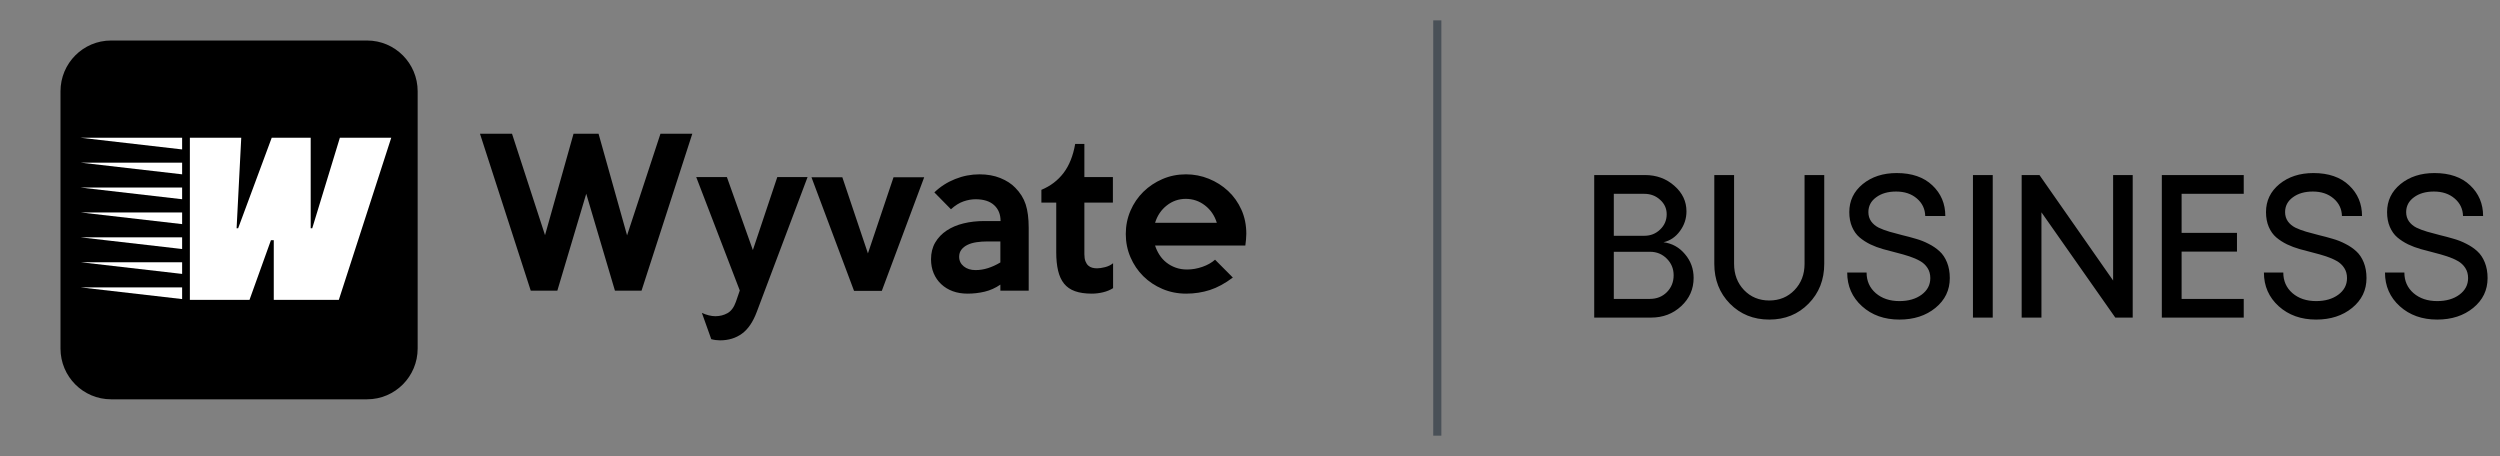<svg width="307" height="56" viewBox="0 0 307 56" fill="none" xmlns="http://www.w3.org/2000/svg">
<rect x="0" y="0" width="307" height="56" fill="#808080" stroke="none"/>
<path d="M45.082 4.976H13.636C10.208 4.976 7.429 7.767 7.429 11.21V42.8C7.429 46.243 10.208 49.034 13.636 49.034H45.082C48.509 49.034 51.288 46.243 51.288 42.8V11.21C51.288 7.767 48.509 4.976 45.082 4.976Z" fill="black"/>
<path d="M22.365 16.917V18.35L9.906 16.917H22.365ZM22.365 19.974V21.407L9.906 19.974H22.365ZM22.365 23.032V24.465L9.906 23.032H22.365ZM22.365 26.089V27.522L9.906 26.089H22.365ZM22.365 29.146V30.579L9.906 29.146H22.365ZM22.365 32.203V33.637L9.906 32.203H22.365ZM22.365 35.293V36.726L9.906 35.293H22.365ZM33.619 36.821V29.497H33.271L30.639 36.821H23.316V16.917H29.625L29.054 28.032H29.244L33.366 16.917H38.153V28.032H38.343L41.735 16.917H48.044L41.608 36.821H33.619Z" fill="white"/>
<path d="M85.016 16.419L78.779 35.698H75.516L71.99 23.793L68.44 35.698H65.177L58.94 16.419H62.874L66.929 28.878L70.431 16.419H73.501L77.004 28.902L81.106 16.419H85.016ZM99.169 21.745L92.932 38.3C92.468 39.537 91.861 40.429 91.109 40.975C90.357 41.521 89.462 41.794 88.422 41.794C88.262 41.794 88.086 41.782 87.894 41.758C87.703 41.734 87.519 41.698 87.343 41.65L86.191 38.421C86.463 38.549 86.743 38.65 87.031 38.722C87.319 38.794 87.591 38.83 87.847 38.83C88.39 38.83 88.886 38.706 89.334 38.457C89.781 38.208 90.125 37.746 90.365 37.071L90.845 35.673L85.496 21.745H89.262L92.452 30.709L95.451 21.745H99.169ZM113.49 21.769L108.285 35.722H104.878L99.649 21.769H103.439L106.581 31.119L109.724 21.769H113.49ZM126.324 35.698H122.846V34.951C122.238 35.368 121.594 35.657 120.915 35.818C120.235 35.979 119.535 36.059 118.816 36.059C118.144 36.059 117.536 35.959 116.992 35.758C116.449 35.557 115.977 35.268 115.577 34.89C115.177 34.513 114.869 34.067 114.654 33.553C114.438 33.039 114.33 32.468 114.33 31.842C114.33 31.055 114.502 30.368 114.845 29.782C115.189 29.195 115.657 28.705 116.249 28.312C116.84 27.918 117.532 27.625 118.324 27.432C119.115 27.239 119.967 27.143 120.879 27.143H122.87C122.87 26.324 122.606 25.673 122.078 25.191C121.55 24.709 120.791 24.468 119.799 24.468C119.319 24.468 118.824 24.556 118.312 24.733C117.8 24.91 117.288 25.231 116.777 25.697L114.738 23.625C115.473 22.918 116.325 22.372 117.292 21.986C118.26 21.6 119.255 21.408 120.279 21.408C121.238 21.408 122.094 21.56 122.846 21.866C123.597 22.171 124.205 22.564 124.669 23.046C125.276 23.657 125.704 24.34 125.952 25.095C126.2 25.85 126.324 26.814 126.324 27.986V35.698ZM122.846 32.227V29.649H121.262C120.783 29.649 120.331 29.681 119.907 29.745C119.483 29.81 119.115 29.918 118.804 30.071C118.492 30.223 118.244 30.42 118.06 30.661C117.876 30.902 117.784 31.191 117.784 31.529C117.784 32.011 117.972 32.404 118.348 32.709C118.724 33.015 119.207 33.167 119.799 33.167C120.311 33.167 120.819 33.087 121.322 32.926C121.826 32.766 122.334 32.533 122.846 32.227ZM136.687 35.384C136.335 35.609 135.927 35.778 135.464 35.89C135 36.003 134.536 36.059 134.072 36.059C133.257 36.059 132.569 35.959 132.009 35.758C131.449 35.557 131.002 35.248 130.666 34.83C130.33 34.412 130.086 33.882 129.934 33.24C129.782 32.597 129.706 31.842 129.706 30.974V24.878H127.883V23.311C129.003 22.846 129.91 22.155 130.606 21.239C131.302 20.323 131.777 19.134 132.033 17.672H133.161V21.745H136.663V24.878H133.161V31.215C133.161 31.569 133.205 31.858 133.293 32.083C133.381 32.308 133.496 32.485 133.64 32.613C133.784 32.742 133.948 32.83 134.132 32.878C134.316 32.926 134.512 32.95 134.72 32.95C134.992 32.95 135.32 32.902 135.703 32.806C136.087 32.709 136.415 32.549 136.687 32.324V35.384ZM153.047 28.709C153.047 28.934 153.035 29.167 153.011 29.408C152.987 29.649 152.959 29.898 152.927 30.155H141.844C141.972 30.557 142.152 30.938 142.384 31.3C142.616 31.661 142.9 31.974 143.236 32.24C143.572 32.505 143.951 32.714 144.375 32.866C144.799 33.019 145.267 33.095 145.779 33.095C146.402 33.095 147.026 32.987 147.65 32.77C148.273 32.553 148.793 32.26 149.209 31.89L151.392 34.083C150.432 34.806 149.493 35.316 148.573 35.613C147.654 35.91 146.682 36.059 145.659 36.059C144.619 36.059 143.648 35.866 142.744 35.481C141.84 35.095 141.057 34.573 140.393 33.914C139.729 33.256 139.206 32.481 138.822 31.589C138.438 30.697 138.246 29.745 138.246 28.733C138.246 27.721 138.438 26.769 138.822 25.878C139.206 24.986 139.733 24.211 140.405 23.552C141.077 22.894 141.86 22.372 142.756 21.986C143.652 21.6 144.611 21.408 145.635 21.408C146.61 21.408 147.546 21.588 148.441 21.95C149.337 22.311 150.128 22.813 150.816 23.456C151.504 24.099 152.047 24.866 152.447 25.757C152.847 26.649 153.047 27.633 153.047 28.709ZM149.425 27.36C149.153 26.476 148.669 25.765 147.973 25.227C147.278 24.689 146.49 24.42 145.611 24.42C144.747 24.42 143.971 24.689 143.284 25.227C142.596 25.765 142.116 26.476 141.844 27.36H149.425Z" fill="black"/>
<line x1="176.5" y1="2.5" x2="176.5" y2="53.5" stroke="#495057"/>
<path d="M195.77 39V21.495H201.996C203.412 21.495 204.616 21.935 205.609 22.814C206.602 23.684 207.098 24.73 207.098 25.951C207.098 26.846 206.83 27.656 206.292 28.38C205.764 29.104 205.092 29.56 204.278 29.747C205.336 29.885 206.215 30.374 206.915 31.212C207.623 32.042 207.977 33.014 207.977 34.129C207.977 35.497 207.468 36.652 206.451 37.596C205.442 38.532 204.209 39 202.752 39H195.77ZM198.175 28.954H201.922C202.687 28.954 203.334 28.697 203.863 28.185C204.4 27.672 204.669 27.045 204.669 26.305C204.669 25.605 204.4 25.015 203.863 24.535C203.334 24.046 202.687 23.802 201.922 23.802H198.175V28.954ZM198.175 36.705H202.606C203.444 36.705 204.14 36.428 204.693 35.875C205.247 35.313 205.523 34.622 205.523 33.8C205.523 33.002 205.243 32.323 204.681 31.761C204.12 31.2 203.436 30.919 202.63 30.919H198.175V36.705ZM222.088 37.291C220.811 38.593 219.203 39.244 217.267 39.244C215.33 39.244 213.718 38.593 212.433 37.291C211.155 35.989 210.516 34.357 210.516 32.396V21.495H212.945V32.396C212.945 33.69 213.352 34.764 214.166 35.619C214.988 36.473 216.021 36.9 217.267 36.9C218.512 36.9 219.545 36.473 220.367 35.619C221.189 34.764 221.6 33.69 221.6 32.396V21.495H224.017V32.396C224.017 34.357 223.374 35.989 222.088 37.291ZM233.246 39.244C231.398 39.244 229.868 38.699 228.656 37.608C227.443 36.51 226.837 35.13 226.837 33.47H229.217C229.217 34.504 229.592 35.346 230.34 35.997C231.097 36.648 232.066 36.974 233.246 36.974C234.352 36.974 235.26 36.713 235.968 36.192C236.684 35.663 237.042 34.984 237.042 34.154C237.042 33.674 236.928 33.259 236.7 32.909C236.472 32.551 236.167 32.266 235.785 32.054C235.402 31.834 234.963 31.643 234.466 31.48C233.97 31.318 233.445 31.167 232.892 31.029C232.338 30.89 231.785 30.744 231.231 30.589C230.686 30.435 230.165 30.239 229.669 30.003C229.173 29.759 228.733 29.474 228.351 29.149C227.968 28.823 227.663 28.396 227.435 27.867C227.207 27.338 227.093 26.732 227.093 26.048C227.093 24.657 227.643 23.509 228.741 22.606C229.848 21.703 231.24 21.251 232.916 21.251C234.78 21.251 236.24 21.756 237.298 22.765C238.356 23.766 238.885 25.019 238.885 26.524H236.419C236.395 25.654 236.053 24.938 235.394 24.376C234.735 23.806 233.884 23.521 232.843 23.521C231.842 23.521 231.024 23.758 230.389 24.23C229.754 24.693 229.437 25.3 229.437 26.048C229.437 26.48 229.551 26.858 229.779 27.184C230.007 27.501 230.312 27.757 230.694 27.953C231.085 28.14 231.528 28.307 232.025 28.453C232.529 28.6 233.058 28.742 233.612 28.88C234.165 29.011 234.715 29.157 235.26 29.32C235.813 29.474 236.338 29.682 236.834 29.942C237.339 30.195 237.783 30.496 238.165 30.846C238.556 31.196 238.865 31.655 239.093 32.225C239.321 32.787 239.435 33.429 239.435 34.154C239.435 35.627 238.849 36.843 237.677 37.804C236.505 38.764 235.028 39.244 233.246 39.244ZM242.279 21.495H244.708V39H242.279V21.495ZM248.26 21.495H250.445L259.491 34.447V21.495H261.896V39H259.759L250.689 26.073V39H248.26V21.495ZM265.472 21.495H275.531V23.802H267.901V28.6H274.701V30.895H267.901V36.705H275.531V39H265.472V21.495ZM284.417 39.244C282.57 39.244 281.04 38.699 279.828 37.608C278.615 36.51 278.009 35.13 278.009 33.47H280.389C280.389 34.504 280.764 35.346 281.512 35.997C282.269 36.648 283.237 36.974 284.417 36.974C285.524 36.974 286.432 36.713 287.14 36.192C287.856 35.663 288.214 34.984 288.214 34.154C288.214 33.674 288.1 33.259 287.872 32.909C287.644 32.551 287.339 32.266 286.957 32.054C286.574 31.834 286.135 31.643 285.638 31.48C285.142 31.318 284.617 31.167 284.063 31.029C283.51 30.89 282.957 30.744 282.403 30.589C281.858 30.435 281.337 30.239 280.841 30.003C280.344 29.759 279.905 29.474 279.522 29.149C279.14 28.823 278.835 28.396 278.607 27.867C278.379 27.338 278.265 26.732 278.265 26.048C278.265 24.657 278.814 23.509 279.913 22.606C281.02 21.703 282.411 21.251 284.088 21.251C285.951 21.251 287.412 21.756 288.47 22.765C289.528 23.766 290.057 25.019 290.057 26.524H287.591C287.567 25.654 287.225 24.938 286.566 24.376C285.907 23.806 285.056 23.521 284.015 23.521C283.014 23.521 282.196 23.758 281.561 24.23C280.926 24.693 280.609 25.3 280.609 26.048C280.609 26.48 280.723 26.858 280.951 27.184C281.179 27.501 281.484 27.757 281.866 27.953C282.257 28.14 282.7 28.307 283.197 28.453C283.701 28.6 284.23 28.742 284.784 28.88C285.337 29.011 285.886 29.157 286.432 29.32C286.985 29.474 287.51 29.682 288.006 29.942C288.511 30.195 288.954 30.496 289.337 30.846C289.728 31.196 290.037 31.655 290.265 32.225C290.493 32.787 290.606 33.429 290.606 34.154C290.606 35.627 290.021 36.843 288.849 37.804C287.677 38.764 286.2 39.244 284.417 39.244ZM299.286 39.244C297.438 39.244 295.908 38.699 294.696 37.608C293.483 36.51 292.877 35.13 292.877 33.47H295.257C295.257 34.504 295.632 35.346 296.38 35.997C297.137 36.648 298.106 36.974 299.286 36.974C300.392 36.974 301.3 36.713 302.008 36.192C302.724 35.663 303.082 34.984 303.082 34.154C303.082 33.674 302.968 33.259 302.74 32.909C302.512 32.551 302.207 32.266 301.825 32.054C301.442 31.834 301.003 31.643 300.506 31.48C300.01 31.318 299.485 31.167 298.932 31.029C298.378 30.89 297.825 30.744 297.271 30.589C296.726 30.435 296.205 30.239 295.709 30.003C295.213 29.759 294.773 29.474 294.391 29.149C294.008 28.823 293.703 28.396 293.475 27.867C293.247 27.338 293.133 26.732 293.133 26.048C293.133 24.657 293.683 23.509 294.781 22.606C295.888 21.703 297.28 21.251 298.956 21.251C300.82 21.251 302.28 21.756 303.338 22.765C304.396 23.766 304.925 25.019 304.925 26.524H302.459C302.435 25.654 302.093 24.938 301.434 24.376C300.775 23.806 299.924 23.521 298.883 23.521C297.882 23.521 297.064 23.758 296.429 24.23C295.794 24.693 295.477 25.3 295.477 26.048C295.477 26.48 295.591 26.858 295.819 27.184C296.047 27.501 296.352 27.757 296.734 27.953C297.125 28.14 297.569 28.307 298.065 28.453C298.569 28.6 299.098 28.742 299.652 28.88C300.205 29.011 300.755 29.157 301.3 29.32C301.853 29.474 302.378 29.682 302.875 29.942C303.379 30.195 303.823 30.496 304.205 30.846C304.596 31.196 304.905 31.655 305.133 32.225C305.361 32.787 305.475 33.429 305.475 34.154C305.475 35.627 304.889 36.843 303.717 37.804C302.545 38.764 301.068 39.244 299.286 39.244Z" fill="black"/>
</svg>
